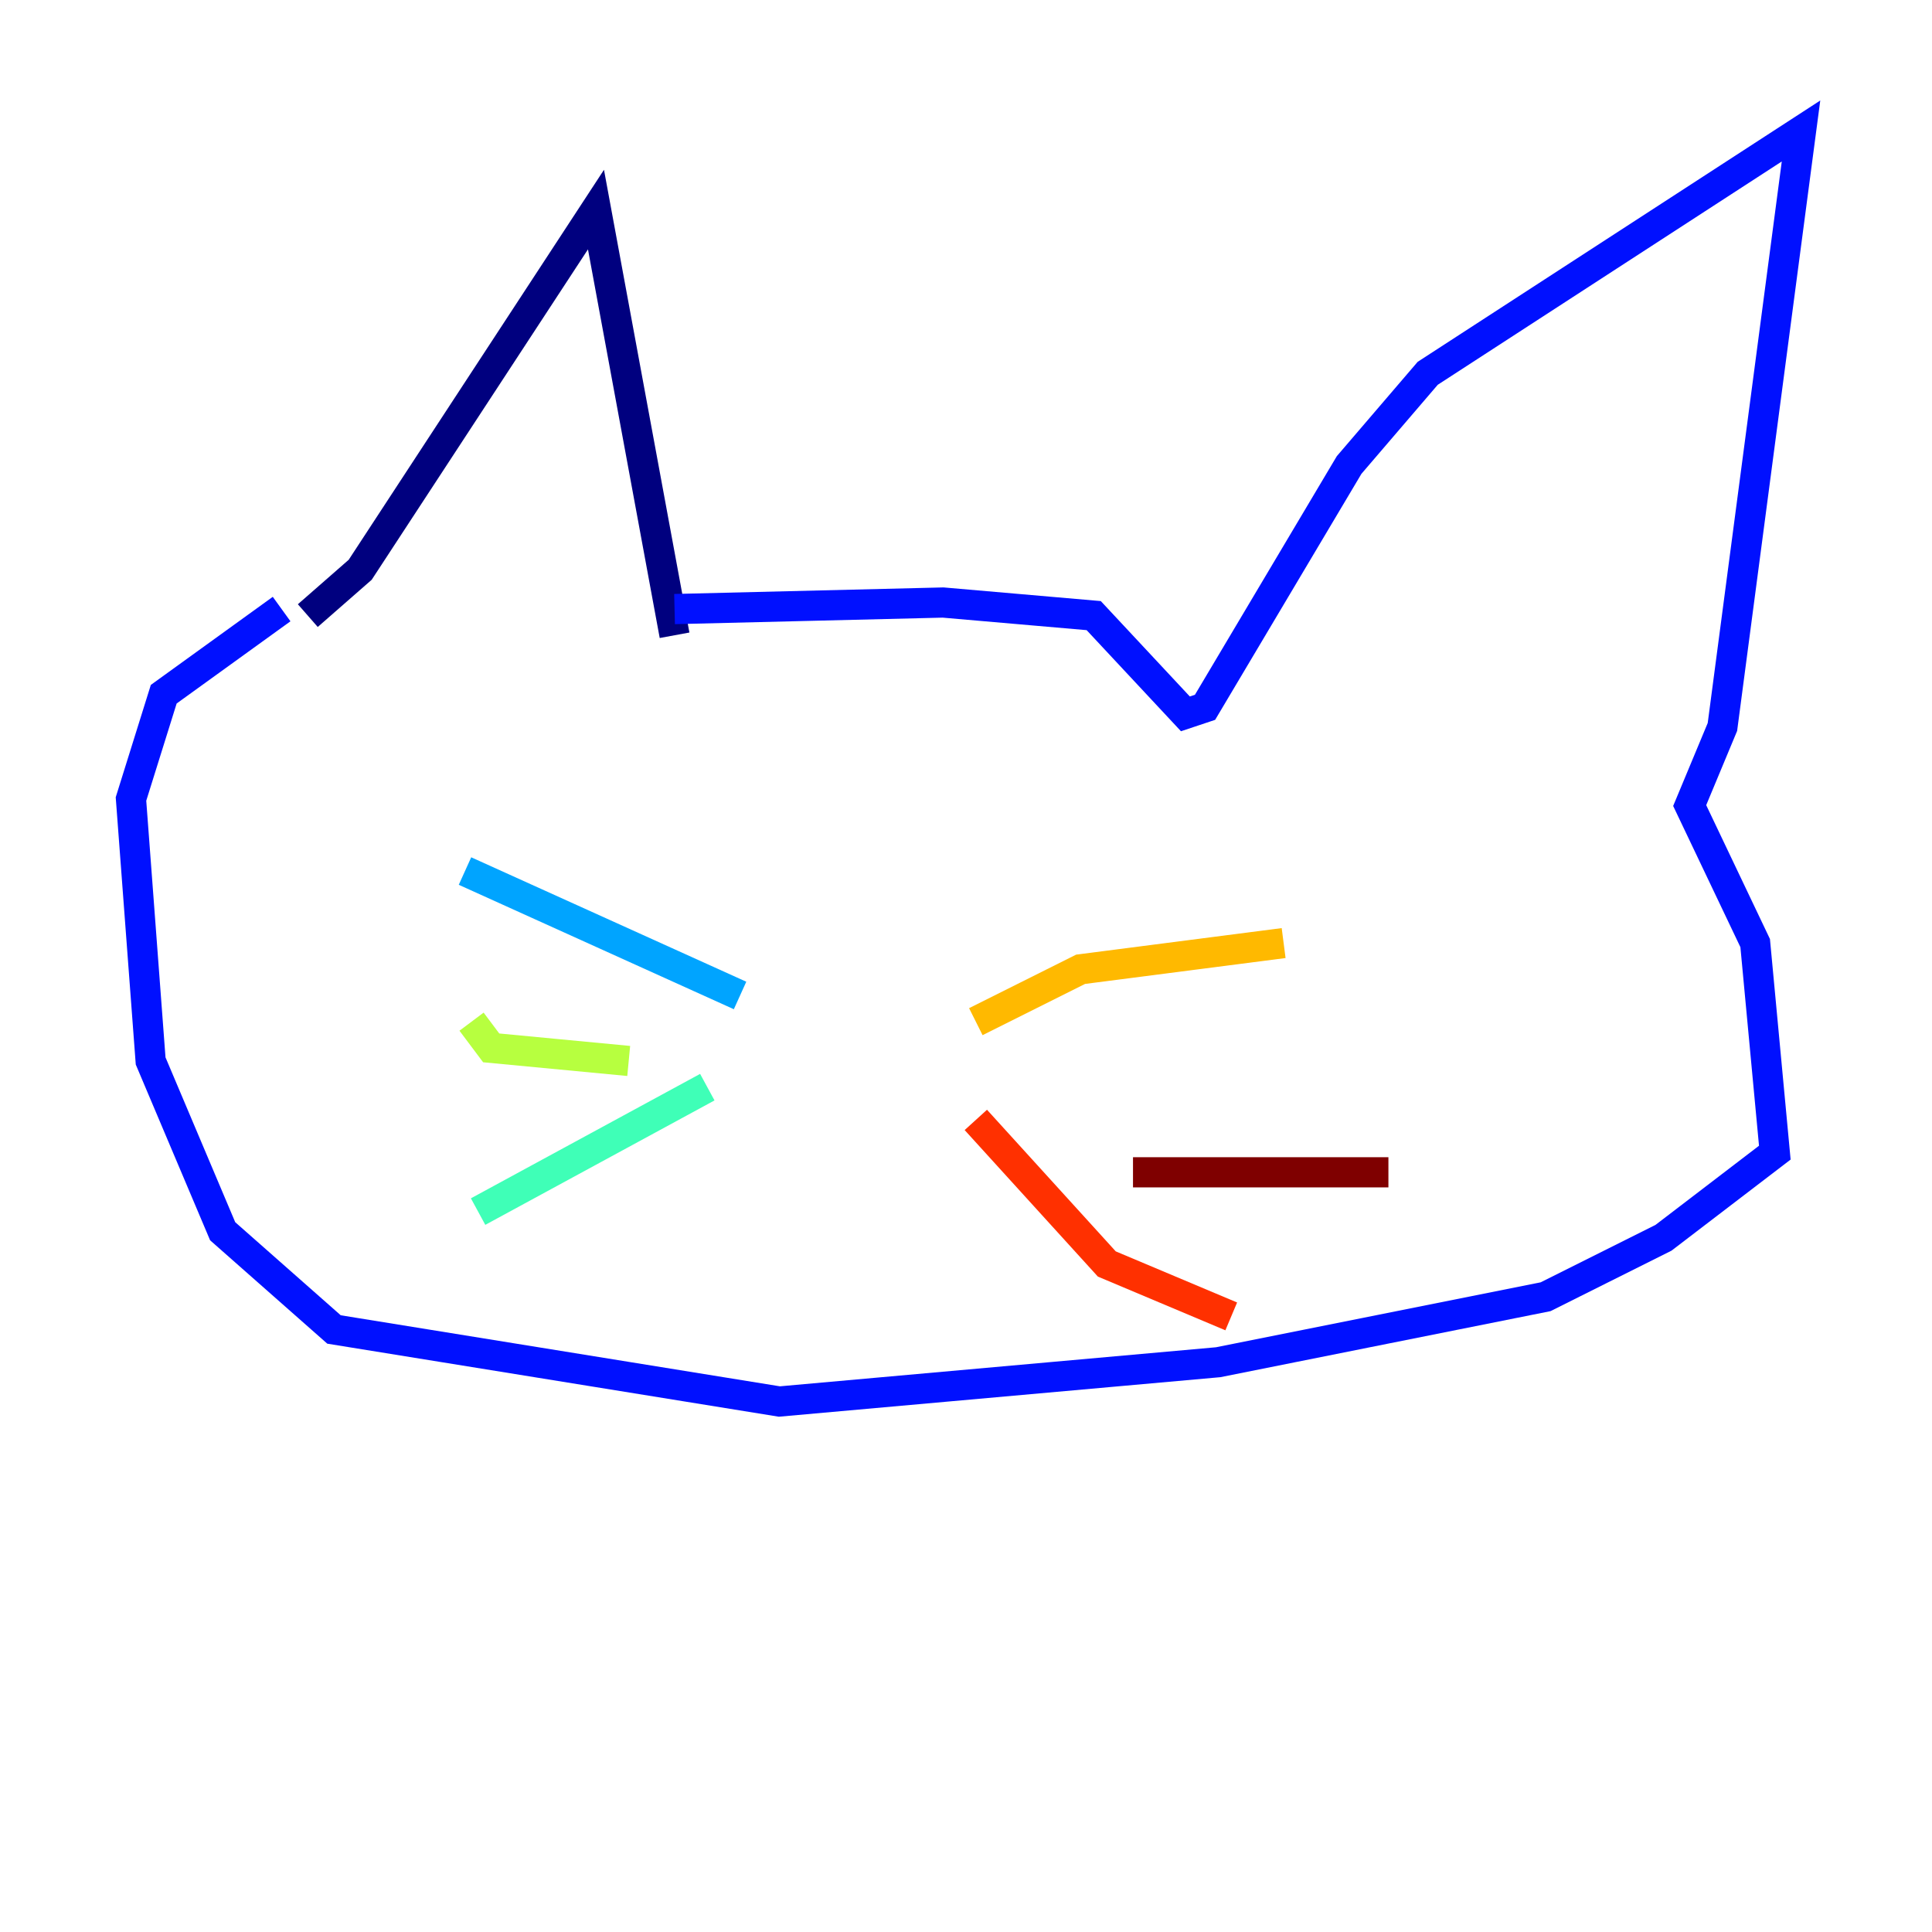 <?xml version="1.0" encoding="utf-8" ?>
<svg baseProfile="tiny" height="128" version="1.2" viewBox="0,0,128,128" width="128" xmlns="http://www.w3.org/2000/svg" xmlns:ev="http://www.w3.org/2001/xml-events" xmlns:xlink="http://www.w3.org/1999/xlink"><defs /><polyline fill="none" points="20.393,40.786 23.864,37.749 39.485,13.885 44.691,42.088" stroke="#00007f" stroke-width="2" /><polyline fill="none" points="44.691,40.352 62.481,39.919 72.461,40.786 78.536,47.295 79.837,46.861 89.383,30.807 94.59,24.732 119.322,8.678 114.115,48.163 111.946,53.37 116.285,62.481 117.586,76.366 110.21,82.007 102.4,85.912 80.705,90.251 51.634,92.854 22.129,88.081 14.752,81.573 9.98,70.291 8.678,52.936 10.848,45.993 18.658,40.352" stroke="#0010ff" stroke-width="2" /><polyline fill="none" points="49.031,65.953 30.807,57.709" stroke="#00a4ff" stroke-width="2" /><polyline fill="none" points="46.861,72.027 31.675,80.271" stroke="#3fffb7" stroke-width="2" /><polyline fill="none" points="41.654,70.291 32.542,69.424 31.241,67.688" stroke="#b7ff3f" stroke-width="2" /><polyline fill="none" points="64.651,67.688 71.593,64.217 85.044,62.481" stroke="#ffb900" stroke-width="2" /><polyline fill="none" points="64.651,74.197 73.329,83.742 81.573,87.214" stroke="#ff3000" stroke-width="2" /><polyline fill="none" points="75.064,77.668 91.986,77.668" stroke="#7f0000" stroke-width="2" /></svg>